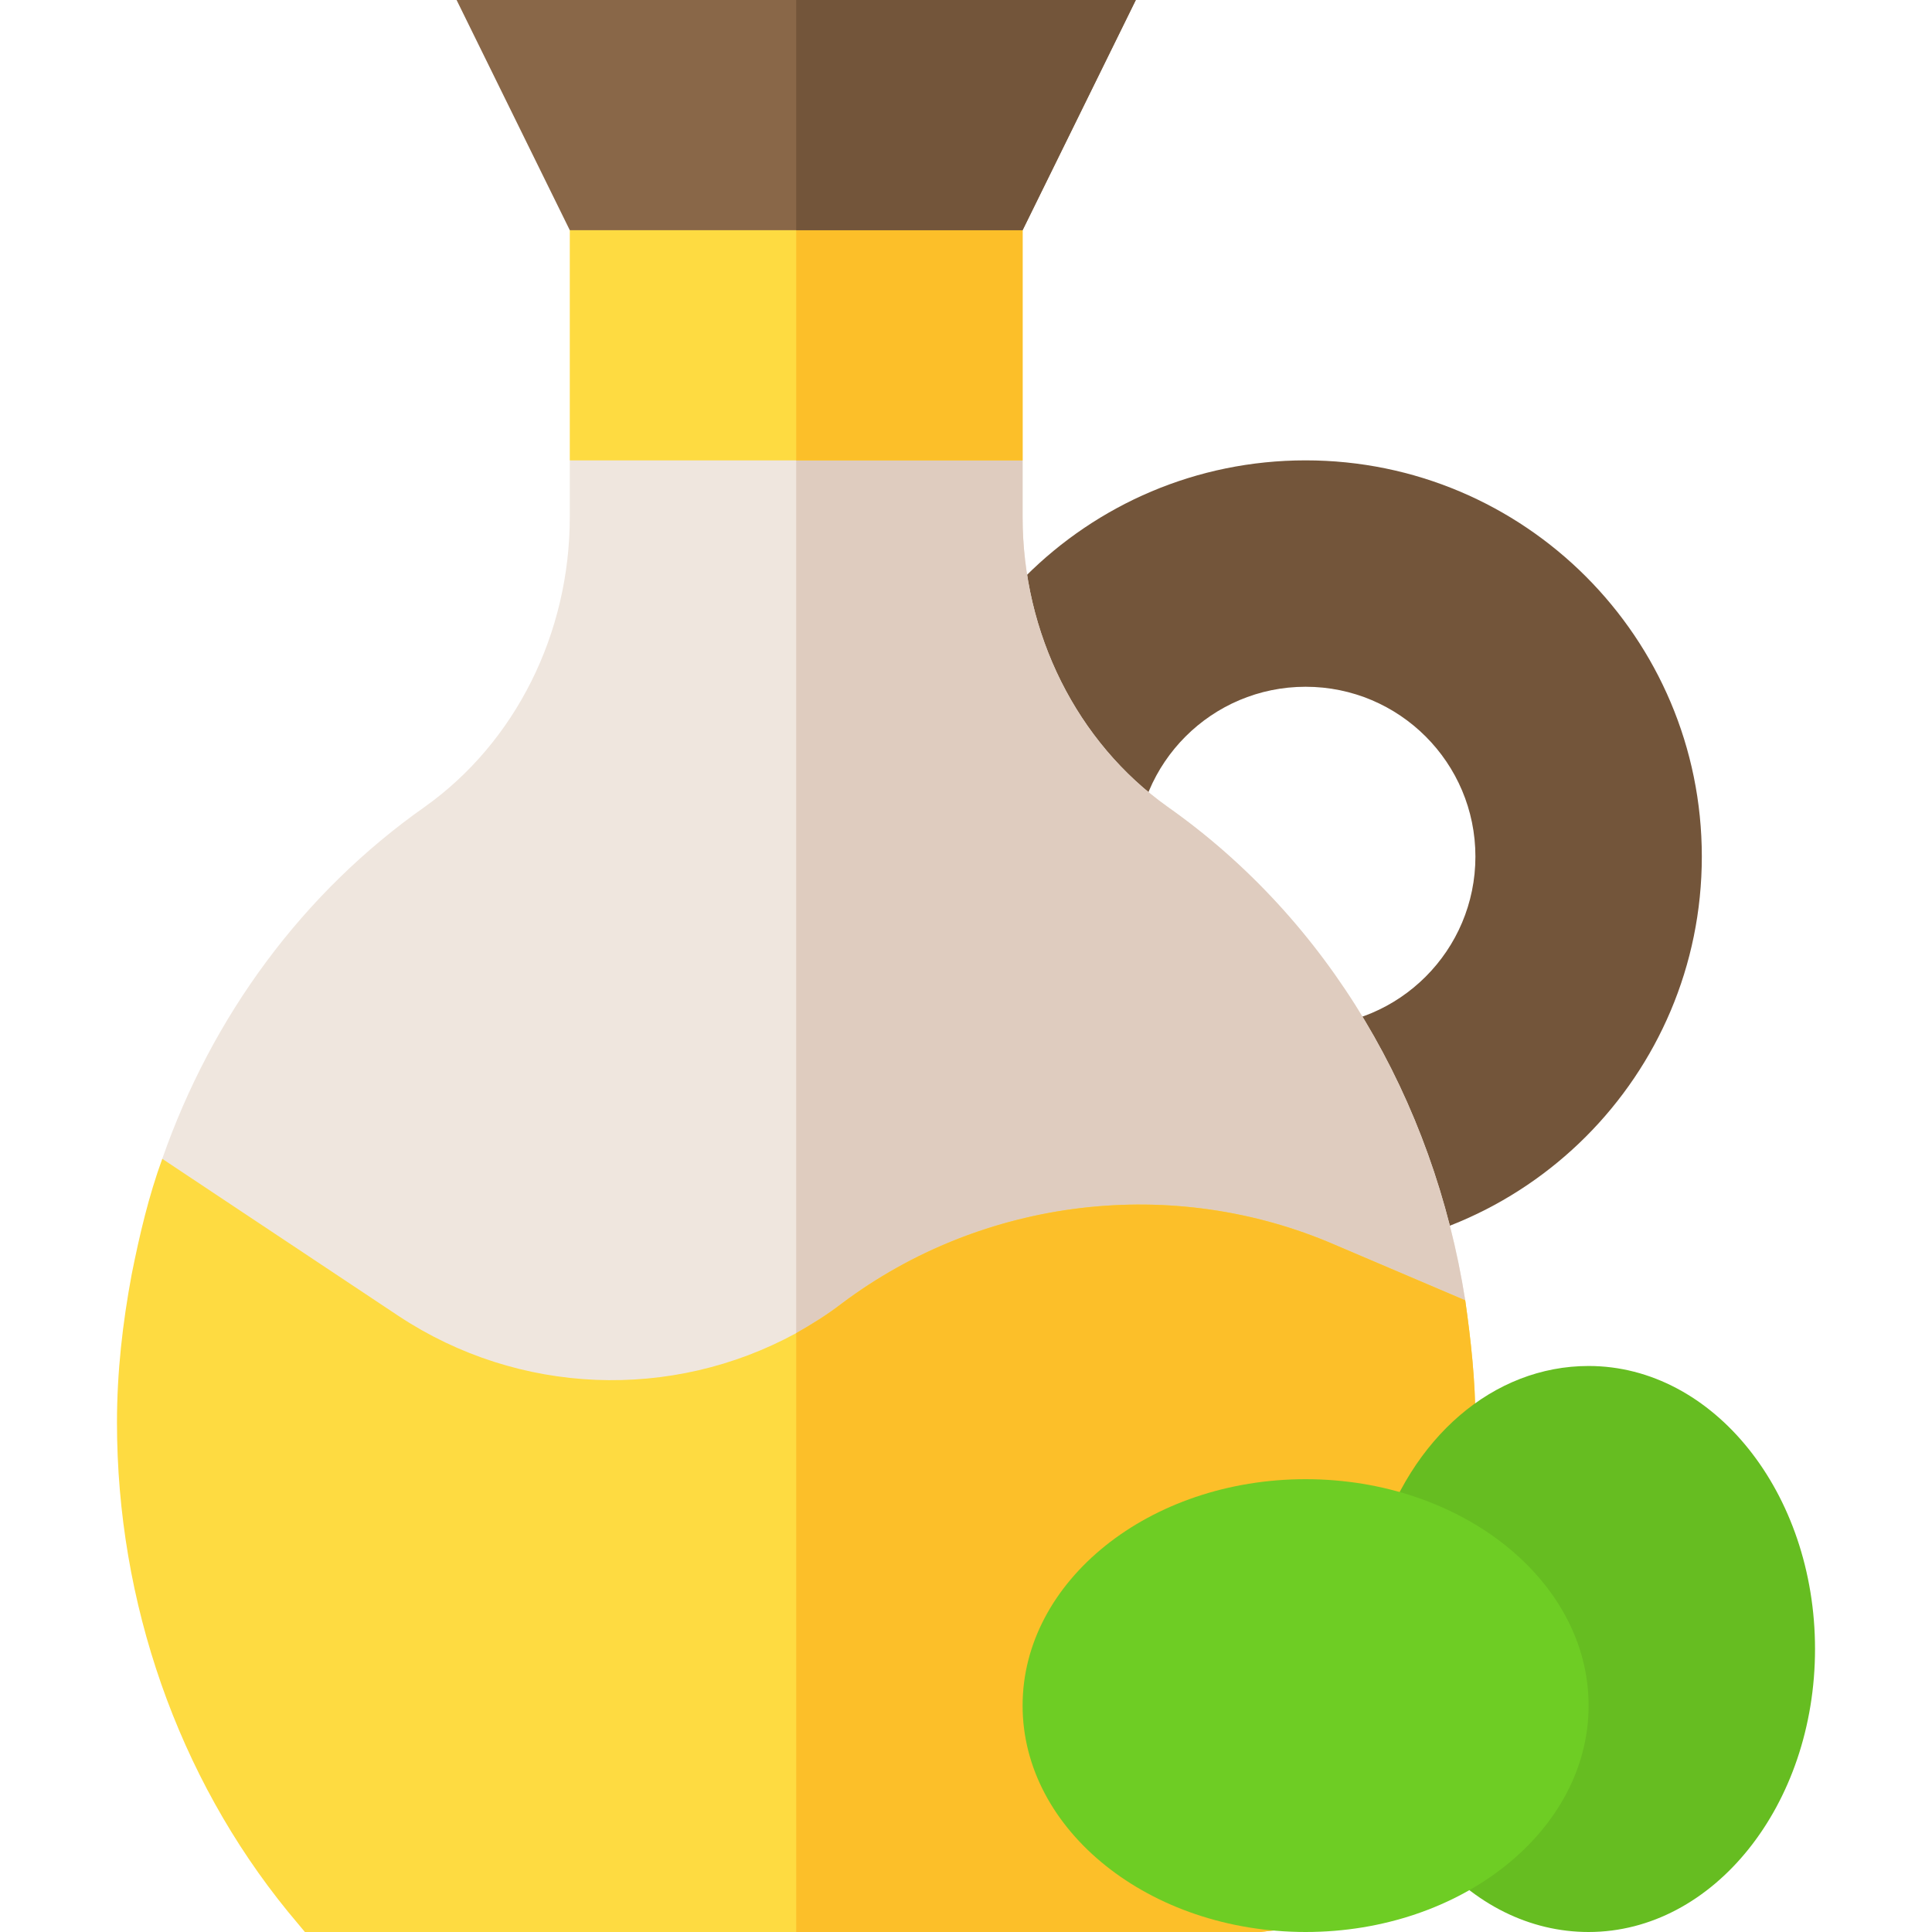 <?xml version="1.0" encoding="iso-8859-1"?>
<!-- Generator: Adobe Illustrator 19.0.0, SVG Export Plug-In . SVG Version: 6.00 Build 0)  -->
<svg version="1.1" id="Capa_1" xmlns="http://www.w3.org/2000/svg" xmlns:xlink="http://www.w3.org/1999/xlink" x="0px" y="0px"
	 viewBox="0 0 512 512" style="enable-background:new 0 0 512 512;" xml:space="preserve">
<path style="fill:#73553A;" d="M346,122c-57.99,0-105,47.01-105,105s47.01,105,105,105s105-47.01,105-105S403.99,122,346,122z
	 M346,272c-24.853,0-45-20.147-45-45s20.147-45,45-45s45,20.147,45,45S370.853,272,346,272z"/>
<path style="fill:#EFE6DE;" d="M388.299,344.599l-46.199,12.9c-33.3-14.399-72.001-9.9-101.1,12.001
	c-9.3,6.899-19.501,12.599-30,16.8c-39.6,15.899-85.499,11.7-122.1-12.6l-45.899-66.601c13.2-37.8,37.2-70.499,69.598-93.3
	C136.601,196.7,151,167.899,151,137v-15l60-28.9l4.501-2.1L271,122v15c0,30.899,14.399,59.7,38.401,76.8
	C352,243.8,379.9,291.2,388.299,344.599z"/>
<path style="fill:#DFCCBF;" d="M388.299,344.599l-46.199,12.9c-33.3-14.399-72.001-9.9-101.1,12.001
	c-9.3,6.899-19.501,12.599-30,16.8V93.1l4.501-2.1L271,122v15c0,30.899,14.399,59.7,38.401,76.8
	C352,243.8,379.9,291.2,388.299,344.599z"/>
<polygon style="fill:#FEDB41;" points="271,61 271,122 151,122 151,61 211,30 "/>
<polygon style="fill:#FCBF29;" points="271,122 211,122 211,30 271,61 "/>
<path style="fill:#FEDB41;" d="M391,377v1.199c-0.3,12.301-1.199,24.3-3.3,36.301l-45.9,96.599L334,512H80.8l-4.499-5.4
	C47.199,470.9,31,424.699,31,377c0-13.5,1.5-26.4,3.9-39.3c2.1-10.501,4.501-20.7,8.101-30.601l62.699,41.7
	c31.8,21,72.301,22.5,105.3,4.499c4.2-2.399,8.101-4.799,12.001-7.798c37.5-28.2,87.9-34.2,130.8-15.601l34.499,14.7
	C389.801,355.099,391,365.9,391,377z"/>
<path style="fill:#FCBF29;" d="M391,377v1.199c-0.3,12.301-1.199,24.3-3.3,36.301l-45.9,96.599L334,512H211V353.299
	c4.2-2.399,8.101-4.799,12.001-7.798c37.5-28.2,87.9-34.2,130.8-15.601l34.499,14.7C389.801,355.099,391,365.9,391,377z"/>
<path style="fill:#66BD21;" d="M421,362c-25.195,0-47.227,18.911-56.104,48.193l14.634,81.211C390.707,504.69,405.429,512,421,512
	c33.091,0,60-33.647,60-75S454.091,362,421,362z"/>
<path style="fill:#6ECD24;" d="M346,512c-41.353,0-75-26.909-75-60s33.647-60,75-60s75,26.909,75,60S387.353,512,346,512z"/>
<polygon style="fill:#896748;" points="301,0 271,61 151,61 121,0 "/>
<polygon style="fill:#73553A;" points="271,61 211,61 211,0 301,0 "/>
<g>
</g>
<g>
</g>
<g>
</g>
<g>
</g>
<g>
</g>
<g>
</g>
<g>
</g>
<g>
</g>
<g>
</g>
<g>
</g>
<g>
</g>
<g>
</g>
<g>
</g>
<g>
</g>
<g>
</g>
</svg>
